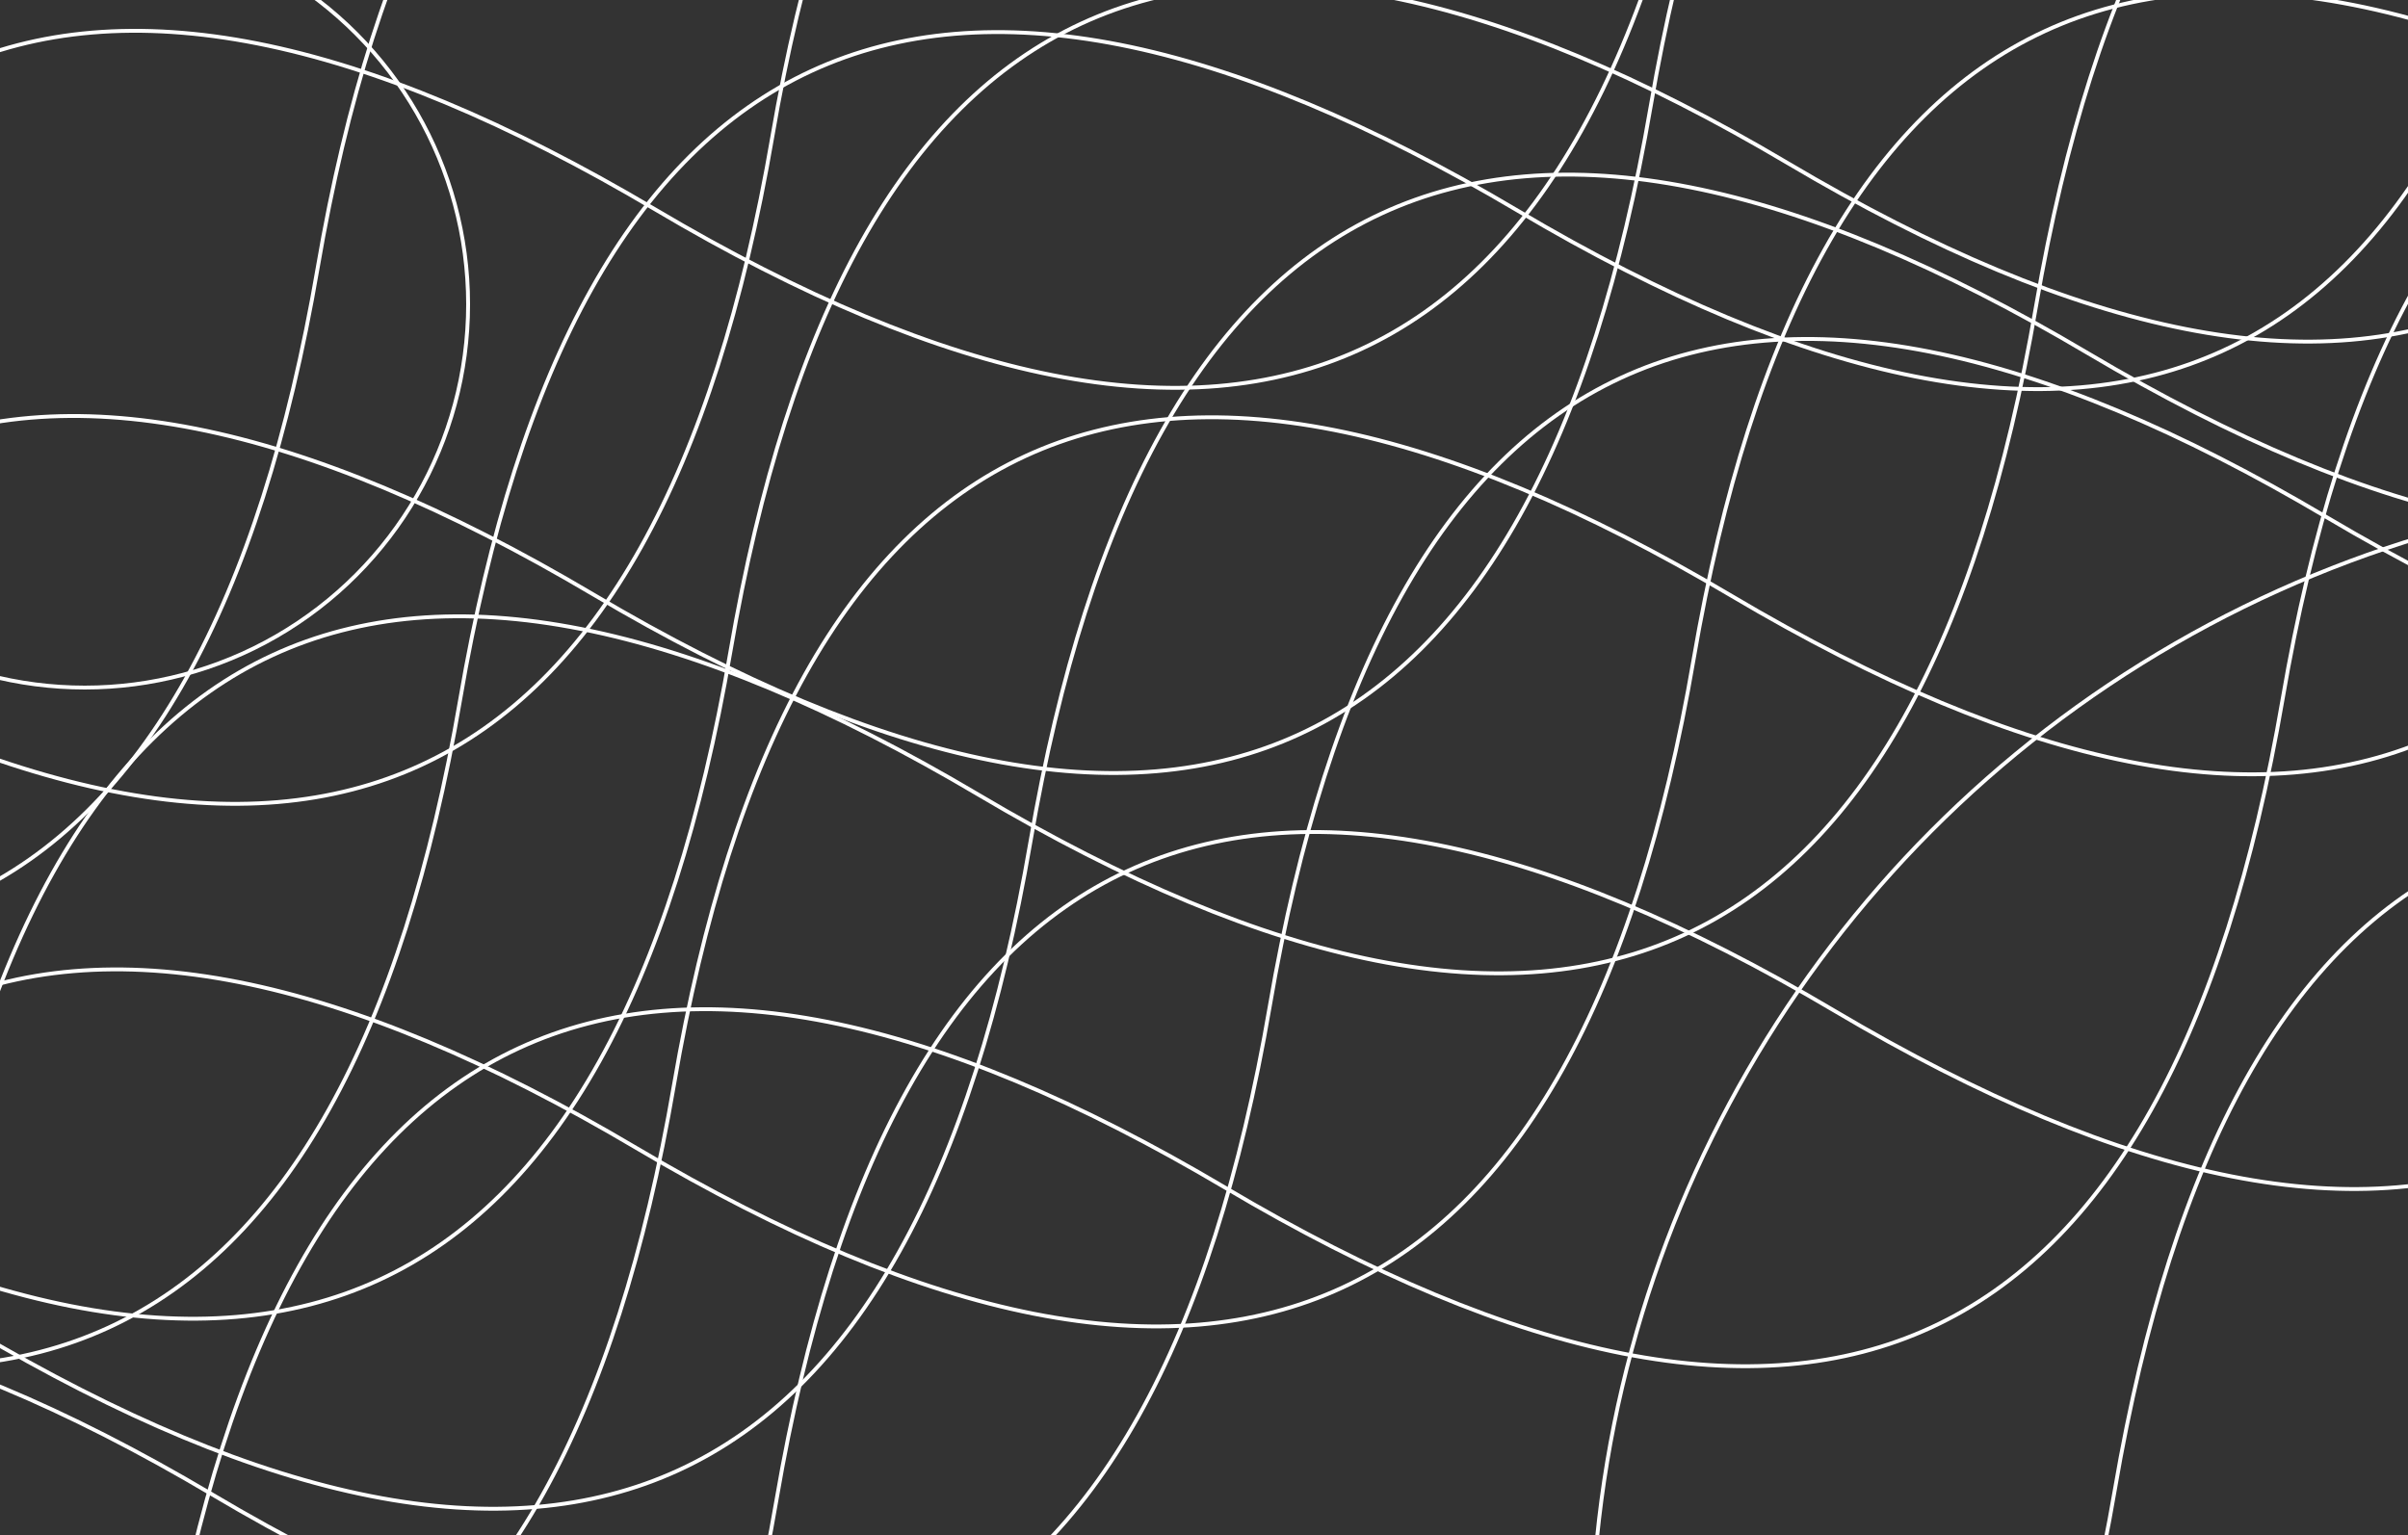 <svg width="1250" height="797" viewBox="0 0 1250 797" fill="none" xmlns="http://www.w3.org/2000/svg">
<rect x="0" y="0" width="1250" height="797" fill="#333333" stroke="none"/>
<circle cx="44" cy="158" r="199" stroke="white" stroke-width="2"/>
<circle cx="1432" cy="859" r="606" stroke="white" stroke-width="2"/>
<path d="M-13085.9 6958.35C-13025.8 6608 -12842.8 6523.44 -12537 6704.68C-12231.2 6885.93 -12048.2 6801.37 -11988.1 6451.02C-11928 6100.66 -11745 6016.11 -11439.2 6197.35C-11133.4 6378.6 -10950.5 6294.04 -10890.4 5943.68C-10830.2 5593.33 -10647.3 5508.77 -10341.5 5690.02C-10035.7 5871.26 -9852.73 5786.71 -9792.61 5436.35C-9732.49 5086 -9549.53 5001.44 -9243.74 5182.68C-8937.94 5363.93 -8754.98 5279.37 -8694.86 4929.02C-8634.74 4578.66 -8451.78 4494.11 -8145.98 4675.35C-7840.18 4856.6 -7657.22 4772.04 -7597.11 4421.68C-7536.99 4071.33 -7354.03 3986.77 -7048.23 4168.02C-6742.43 4349.26 -6559.47 4264.71 -6499.35 3914.35C-6439.24 3564 -6256.28 3479.44 -5950.48 3660.68C-5644.68 3841.93 -5461.72 3757.37 -5401.6 3407.02C-5341.48 3056.66 -5158.52 2972.11 -4852.72 3153.35C-4546.92 3334.59 -4363.97 3250.04 -4303.85 2899.68C-4243.73 2549.33 -4060.77 2464.77 -3754.97 2646.02C-3449.17 2827.26 -3266.21 2742.71 -3206.1 2392.35C-3145.98 2042 -2963.02 1957.44 -2657.22 2138.68C-2351.42 2319.93 -2168.46 2235.37 -2108.34 1885.02C-2048.23 1534.66 -1865.27 1450.11 -1559.47 1631.35C-1253.67 1812.59 -1070.71 1728.04 -1010.59 1377.68C-950.473 1027.33 -767.514 942.773 -461.714 1124.02C-155.915 1305.26 27.044 1220.71 87.162 870.35C147.28 519.995 330.238 435.44 636.038 616.684C941.838 797.928 1124.8 713.372 1184.91 363.017C1245.03 12.662 1427.99 -71.894 1733.79 109.35C2039.59 290.594 2222.55 206.039 2282.67 -144.316C2342.78 -494.672 2525.74 -579.227 2831.54 -397.983C3137.34 -216.739 3320.3 -301.294 3380.42 -651.65M2282.67 -144.316C2342.78 -494.672 2525.74 -579.227 2831.54 -397.983C3137.34 -216.739 3320.3 -301.294 3380.42 -651.65" stroke="white" stroke-width="2"/>
<path d="M-12769.9 6866.35C-12709.8 6516 -12526.8 6431.44 -12221 6612.68C-11915.2 6793.93 -11732.2 6709.37 -11672.1 6359.02C-11612 6008.66 -11429 5924.11 -11123.2 6105.35C-10817.4 6286.6 -10634.5 6202.04 -10574.4 5851.68C-10514.2 5501.33 -10331.3 5416.77 -10025.5 5598.02C-9719.69 5779.26 -9536.73 5694.71 -9476.61 5344.35C-9416.49 4994 -9233.53 4909.44 -8927.74 5090.68C-8621.94 5271.93 -8438.98 5187.37 -8378.86 4837.02C-8318.74 4486.66 -8135.78 4402.11 -7829.98 4583.35C-7524.18 4764.6 -7341.22 4680.04 -7281.11 4329.68C-7220.99 3979.33 -7038.03 3894.77 -6732.23 4076.02C-6426.43 4257.26 -6243.47 4172.71 -6183.35 3822.35C-6123.24 3472 -5940.28 3387.44 -5634.48 3568.68C-5328.68 3749.93 -5145.72 3665.37 -5085.6 3315.02C-5025.48 2964.66 -4842.52 2880.11 -4536.72 3061.35C-4230.92 3242.59 -4047.97 3158.04 -3987.85 2807.68C-3927.73 2457.33 -3744.77 2372.77 -3438.97 2554.02C-3133.17 2735.26 -2950.21 2650.71 -2890.1 2300.35C-2829.98 1950 -2647.02 1865.44 -2341.22 2046.68C-2035.42 2227.93 -1852.46 2143.37 -1792.34 1793.02C-1732.23 1442.66 -1549.27 1358.11 -1243.47 1539.35C-937.667 1720.59 -754.708 1636.04 -694.591 1285.68C-634.473 935.329 -451.514 850.773 -145.714 1032.02C160.085 1213.26 343.044 1128.71 403.162 778.35C463.28 427.995 646.238 343.44 952.038 524.684C1257.84 705.928 1440.8 621.372 1500.91 271.017C1561.03 -79.338 1743.99 -163.894 2049.79 17.35C2355.59 198.594 2538.55 114.039 2598.67 -236.316C2658.78 -586.672 2841.74 -671.227 3147.54 -489.983C3453.34 -308.739 3636.3 -393.294 3696.42 -743.65M2598.67 -236.316C2658.78 -586.672 2841.74 -671.227 3147.54 -489.983C3453.34 -308.739 3636.3 -393.294 3696.42 -743.65" stroke="white" stroke-width="2"/>
<path d="M-13213.9 6754.35C-13153.8 6404 -12970.8 6319.44 -12665 6500.68C-12359.2 6681.93 -12176.2 6597.37 -12116.1 6247.02C-12056 5896.66 -11873 5812.11 -11567.2 5993.35C-11261.4 6174.6 -11078.5 6090.04 -11018.4 5739.68C-10958.2 5389.33 -10775.3 5304.77 -10469.5 5486.02C-10163.7 5667.26 -9980.73 5582.71 -9920.61 5232.35C-9860.49 4882 -9677.53 4797.44 -9371.74 4978.68C-9065.94 5159.93 -8882.98 5075.37 -8822.86 4725.02C-8762.74 4374.66 -8579.78 4290.11 -8273.98 4471.35C-7968.18 4652.6 -7785.22 4568.04 -7725.11 4217.68C-7664.99 3867.33 -7482.03 3782.77 -7176.23 3964.02C-6870.43 4145.26 -6687.47 4060.71 -6627.35 3710.35C-6567.24 3360 -6384.28 3275.44 -6078.48 3456.68C-5772.68 3637.93 -5589.72 3553.37 -5529.6 3203.02C-5469.48 2852.66 -5286.52 2768.11 -4980.72 2949.35C-4674.92 3130.59 -4491.97 3046.04 -4431.85 2695.68C-4371.73 2345.33 -4188.77 2260.77 -3882.97 2442.02C-3577.17 2623.26 -3394.21 2538.71 -3334.1 2188.35C-3273.98 1838 -3091.02 1753.44 -2785.22 1934.68C-2479.42 2115.93 -2296.46 2031.37 -2236.34 1681.02C-2176.23 1330.66 -1993.27 1246.11 -1687.47 1427.35C-1381.67 1608.59 -1198.71 1524.04 -1138.59 1173.68C-1078.47 823.329 -895.514 738.773 -589.714 920.017C-283.915 1101.26 -100.956 1016.71 -40.838 666.35C19.28 315.995 202.238 231.44 508.038 412.684C813.838 593.928 996.797 509.372 1056.91 159.017C1117.03 -191.338 1299.99 -275.894 1605.79 -94.65C1911.59 86.594 2094.55 2.039 2154.67 -348.316C2214.78 -698.672 2397.74 -783.227 2703.54 -601.983C3009.34 -420.739 3192.3 -505.294 3252.42 -855.65M2154.67 -348.316C2214.78 -698.672 2397.74 -783.227 2703.54 -601.983C3009.34 -420.739 3192.3 -505.294 3252.42 -855.65" stroke="white" stroke-width="2"/>
<path d="M-12793.9 6426.35C-12733.8 6076 -12550.8 5991.44 -12245 6172.68C-11939.2 6353.93 -11756.2 6269.37 -11696.1 5919.02C-11636 5568.66 -11453 5484.11 -11147.2 5665.35C-10841.4 5846.6 -10658.5 5762.04 -10598.4 5411.68C-10538.2 5061.33 -10355.3 4976.77 -10049.5 5158.02C-9743.69 5339.26 -9560.73 5254.71 -9500.61 4904.35C-9440.49 4554 -9257.53 4469.44 -8951.74 4650.68C-8645.94 4831.93 -8462.98 4747.37 -8402.86 4397.02C-8342.74 4046.66 -8159.78 3962.11 -7853.98 4143.35C-7548.18 4324.6 -7365.22 4240.04 -7305.11 3889.68C-7244.99 3539.33 -7062.03 3454.77 -6756.23 3636.02C-6450.43 3817.26 -6267.47 3732.71 -6207.35 3382.35C-6147.24 3032 -5964.28 2947.44 -5658.48 3128.68C-5352.68 3309.93 -5169.72 3225.37 -5109.6 2875.02C-5049.48 2524.66 -4866.52 2440.11 -4560.72 2621.35C-4254.92 2802.59 -4071.97 2718.04 -4011.85 2367.68C-3951.73 2017.33 -3768.77 1932.77 -3462.97 2114.02C-3157.17 2295.26 -2974.21 2210.71 -2914.1 1860.35C-2853.98 1510 -2671.02 1425.44 -2365.22 1606.68C-2059.42 1787.93 -1876.46 1703.37 -1816.34 1353.02C-1756.23 1002.66 -1573.27 918.106 -1267.47 1099.35C-961.667 1280.59 -778.708 1196.04 -718.591 845.684C-658.473 495.329 -475.514 410.773 -169.714 592.017C136.085 773.261 319.044 688.706 379.162 338.35C439.28 -12.005 622.238 -96.56 928.038 84.684C1233.84 265.928 1416.8 181.372 1476.91 -168.983C1537.03 -519.338 1719.99 -603.894 2025.79 -422.65C2331.59 -241.406 2514.55 -325.961 2574.67 -676.316C2634.78 -1026.67 2817.74 -1111.23 3123.54 -929.983C3429.34 -748.739 3612.3 -833.294 3672.42 -1183.65M2574.67 -676.316C2634.78 -1026.67 2817.74 -1111.23 3123.54 -929.983C3429.34 -748.739 3612.3 -833.294 3672.42 -1183.65" stroke="white" stroke-width="2"/>
<path d="M-12513.9 6610.35C-12453.8 6260 -12270.8 6175.44 -11965 6356.68C-11659.2 6537.93 -11476.2 6453.37 -11416.1 6103.02C-11356 5752.66 -11173 5668.11 -10867.2 5849.35C-10561.4 6030.6 -10378.5 5946.04 -10318.4 5595.68C-10258.2 5245.33 -10075.3 5160.77 -9769.49 5342.02C-9463.69 5523.26 -9280.73 5438.71 -9220.61 5088.35C-9160.49 4738 -8977.53 4653.44 -8671.74 4834.68C-8365.94 5015.93 -8182.98 4931.37 -8122.86 4581.02C-8062.74 4230.66 -7879.78 4146.11 -7573.98 4327.35C-7268.18 4508.6 -7085.22 4424.04 -7025.11 4073.68C-6964.99 3723.33 -6782.03 3638.77 -6476.23 3820.02C-6170.43 4001.26 -5987.47 3916.71 -5927.35 3566.35C-5867.24 3216 -5684.28 3131.44 -5378.48 3312.68C-5072.68 3493.93 -4889.72 3409.37 -4829.6 3059.02C-4769.48 2708.66 -4586.52 2624.11 -4280.72 2805.35C-3974.92 2986.59 -3791.97 2902.04 -3731.85 2551.68C-3671.73 2201.33 -3488.77 2116.77 -3182.97 2298.02C-2877.17 2479.26 -2694.21 2394.71 -2634.1 2044.35C-2573.98 1694 -2391.02 1609.44 -2085.22 1790.68C-1779.42 1971.93 -1596.46 1887.37 -1536.34 1537.02C-1476.23 1186.66 -1293.27 1102.11 -987.467 1283.35C-681.667 1464.59 -498.708 1380.04 -438.591 1029.68C-378.473 679.329 -195.514 594.773 110.286 776.017C416.085 957.261 599.044 872.706 659.162 522.35C719.28 171.995 902.238 87.44 1208.04 268.684C1513.84 449.928 1696.8 365.372 1756.91 15.017C1817.03 -335.338 1999.99 -419.894 2305.79 -238.65C2611.59 -57.406 2794.55 -141.961 2854.67 -492.316C2914.78 -842.672 3097.74 -927.227 3403.54 -745.983C3709.34 -564.739 3892.3 -649.294 3952.42 -999.65M2854.67 -492.316C2914.78 -842.672 3097.74 -927.227 3403.54 -745.983C3709.34 -564.739 3892.3 -649.294 3952.42 -999.65" stroke="white" stroke-width="2"/>
<path d="M-12293.9 6430.35C-12233.8 6080 -12050.8 5995.44 -11745 6176.68C-11439.2 6357.93 -11256.2 6273.37 -11196.1 5923.02C-11136 5572.66 -10953 5488.11 -10647.2 5669.35C-10341.4 5850.6 -10158.5 5766.04 -10098.4 5415.68C-10038.2 5065.33 -9855.29 4980.77 -9549.49 5162.02C-9243.69 5343.26 -9060.73 5258.71 -9000.61 4908.35C-8940.49 4558 -8757.53 4473.44 -8451.74 4654.68C-8145.94 4835.93 -7962.98 4751.37 -7902.86 4401.02C-7842.74 4050.66 -7659.78 3966.11 -7353.98 4147.35C-7048.18 4328.6 -6865.22 4244.04 -6805.11 3893.68C-6744.99 3543.33 -6562.03 3458.77 -6256.23 3640.02C-5950.43 3821.26 -5767.47 3736.71 -5707.35 3386.35C-5647.24 3036 -5464.28 2951.44 -5158.48 3132.68C-4852.68 3313.93 -4669.72 3229.37 -4609.6 2879.02C-4549.48 2528.66 -4366.52 2444.11 -4060.72 2625.35C-3754.92 2806.59 -3571.97 2722.04 -3511.85 2371.68C-3451.73 2021.33 -3268.77 1936.77 -2962.97 2118.02C-2657.17 2299.26 -2474.21 2214.71 -2414.1 1864.35C-2353.98 1514 -2171.02 1429.44 -1865.22 1610.68C-1559.42 1791.93 -1376.46 1707.37 -1316.34 1357.02C-1256.23 1006.66 -1073.27 922.106 -767.467 1103.35C-461.667 1284.59 -278.708 1200.04 -218.591 849.684C-158.473 499.329 24.486 414.773 330.286 596.017C636.085 777.261 819.044 692.706 879.162 342.35C939.28 -8.005 1122.24 -92.56 1428.04 88.684C1733.84 269.928 1916.8 185.372 1976.91 -164.983C2037.03 -515.338 2219.99 -599.894 2525.79 -418.65C2831.59 -237.406 3014.55 -321.961 3074.67 -672.316C3134.78 -1022.67 3317.74 -1107.23 3623.54 -925.983C3929.34 -744.739 4112.3 -829.294 4172.42 -1179.65M3074.67 -672.316C3134.78 -1022.67 3317.74 -1107.23 3623.54 -925.983C3929.34 -744.739 4112.3 -829.294 4172.42 -1179.65" stroke="white" stroke-width="2"/>
<path d="M-13413.9 6650.35C-13353.8 6300 -13170.8 6215.44 -12865 6396.68C-12559.2 6577.93 -12376.2 6493.37 -12316.1 6143.02C-12256 5792.66 -12073 5708.11 -11767.2 5889.35C-11461.4 6070.6 -11278.5 5986.04 -11218.4 5635.68C-11158.2 5285.33 -10975.3 5200.77 -10669.5 5382.02C-10363.7 5563.26 -10180.7 5478.71 -10120.6 5128.35C-10060.5 4778 -9877.53 4693.44 -9571.74 4874.68C-9265.94 5055.93 -9082.98 4971.37 -9022.86 4621.02C-8962.74 4270.66 -8779.78 4186.11 -8473.98 4367.35C-8168.18 4548.6 -7985.22 4464.04 -7925.11 4113.68C-7864.99 3763.33 -7682.03 3678.77 -7376.23 3860.02C-7070.43 4041.26 -6887.47 3956.71 -6827.35 3606.35C-6767.24 3256 -6584.28 3171.44 -6278.48 3352.68C-5972.68 3533.93 -5789.72 3449.37 -5729.6 3099.02C-5669.48 2748.66 -5486.52 2664.11 -5180.72 2845.35C-4874.92 3026.59 -4691.97 2942.04 -4631.85 2591.68C-4571.73 2241.33 -4388.77 2156.77 -4082.97 2338.02C-3777.17 2519.26 -3594.21 2434.71 -3534.1 2084.35C-3473.98 1734 -3291.02 1649.44 -2985.22 1830.68C-2679.42 2011.93 -2496.46 1927.37 -2436.34 1577.02C-2376.23 1226.66 -2193.27 1142.11 -1887.47 1323.35C-1581.67 1504.59 -1398.71 1420.04 -1338.59 1069.68C-1278.47 719.329 -1095.51 634.773 -789.714 816.017C-483.915 997.261 -300.956 912.706 -240.838 562.35C-180.72 211.995 2.238 127.44 308.038 308.684C613.838 489.928 796.797 405.372 856.914 55.017C917.032 -295.338 1099.99 -379.894 1405.79 -198.65C1711.59 -17.405 1894.55 -101.961 1954.67 -452.316C2014.78 -802.672 2197.74 -887.227 2503.54 -705.983C2809.34 -524.739 2992.3 -609.294 3052.42 -959.65M1954.67 -452.316C2014.78 -802.672 2197.74 -887.227 2503.54 -705.983C2809.34 -524.739 2992.3 -609.294 3052.42 -959.65" stroke="white" stroke-width="2"/>
<path d="M-13381.9 6450.35C-13321.8 6100 -13138.8 6015.44 -12833 6196.68C-12527.2 6377.93 -12344.2 6293.37 -12284.1 5943.02C-12224 5592.66 -12041 5508.11 -11735.2 5689.35C-11429.4 5870.6 -11246.5 5786.04 -11186.4 5435.68C-11126.2 5085.33 -10943.3 5000.77 -10637.5 5182.02C-10331.7 5363.26 -10148.7 5278.71 -10088.6 4928.35C-10028.5 4578 -9845.53 4493.44 -9539.74 4674.68C-9233.94 4855.93 -9050.98 4771.37 -8990.86 4421.02C-8930.74 4070.66 -8747.78 3986.11 -8441.98 4167.35C-8136.18 4348.6 -7953.22 4264.04 -7893.11 3913.68C-7832.99 3563.33 -7650.03 3478.77 -7344.23 3660.02C-7038.43 3841.26 -6855.47 3756.71 -6795.35 3406.35C-6735.24 3056 -6552.28 2971.44 -6246.48 3152.68C-5940.68 3333.93 -5757.72 3249.37 -5697.6 2899.02C-5637.48 2548.66 -5454.52 2464.11 -5148.72 2645.35C-4842.92 2826.59 -4659.97 2742.04 -4599.85 2391.68C-4539.73 2041.33 -4356.77 1956.77 -4050.97 2138.02C-3745.17 2319.26 -3562.21 2234.71 -3502.1 1884.35C-3441.98 1534 -3259.02 1449.44 -2953.22 1630.68C-2647.42 1811.93 -2464.46 1727.37 -2404.34 1377.02C-2344.23 1026.66 -2161.27 942.106 -1855.47 1123.35C-1549.67 1304.59 -1366.71 1220.04 -1306.59 869.684C-1246.47 519.329 -1063.51 434.773 -757.714 616.017C-451.915 797.261 -268.956 712.706 -208.838 362.35C-148.72 11.995 34.238 -72.56 340.038 108.684C645.838 289.928 828.797 205.372 888.914 -144.983C949.032 -495.338 1131.99 -579.894 1437.79 -398.65C1743.59 -217.406 1926.55 -301.961 1986.67 -652.316C2046.78 -1002.67 2229.74 -1087.23 2535.54 -905.983C2841.34 -724.739 3024.3 -809.294 3084.42 -1159.65M1986.67 -652.316C2046.78 -1002.67 2229.74 -1087.23 2535.54 -905.983C2841.34 -724.739 3024.3 -809.294 3084.42 -1159.65" stroke="white" stroke-width="2"/>
<path d="M-13869.9 6666.35C-13809.8 6316 -13626.8 6231.44 -13321 6412.68C-13015.2 6593.93 -12832.2 6509.37 -12772.1 6159.02C-12712 5808.66 -12529 5724.11 -12223.2 5905.35C-11917.4 6086.6 -11734.5 6002.04 -11674.4 5651.68C-11614.2 5301.33 -11431.3 5216.77 -11125.5 5398.02C-10819.7 5579.26 -10636.7 5494.71 -10576.6 5144.35C-10516.5 4794 -10333.5 4709.44 -10027.7 4890.68C-9721.94 5071.93 -9538.98 4987.37 -9478.86 4637.02C-9418.74 4286.66 -9235.78 4202.11 -8929.98 4383.35C-8624.18 4564.6 -8441.22 4480.04 -8381.11 4129.68C-8320.99 3779.33 -8138.03 3694.77 -7832.23 3876.02C-7526.43 4057.26 -7343.47 3972.71 -7283.35 3622.35C-7223.24 3272 -7040.28 3187.44 -6734.48 3368.68C-6428.68 3549.93 -6245.72 3465.37 -6185.6 3115.02C-6125.48 2764.66 -5942.52 2680.11 -5636.72 2861.35C-5330.92 3042.59 -5147.97 2958.04 -5087.85 2607.68C-5027.73 2257.33 -4844.77 2172.77 -4538.97 2354.02C-4233.17 2535.26 -4050.21 2450.71 -3990.1 2100.35C-3929.98 1750 -3747.02 1665.44 -3441.22 1846.68C-3135.42 2027.93 -2952.46 1943.37 -2892.34 1593.02C-2832.23 1242.66 -2649.27 1158.11 -2343.47 1339.35C-2037.67 1520.59 -1854.71 1436.04 -1794.59 1085.68C-1734.47 735.329 -1551.51 650.773 -1245.71 832.017C-939.915 1013.26 -756.956 928.706 -696.838 578.35C-636.72 227.995 -453.762 143.44 -147.962 324.684C157.838 505.928 340.797 421.372 400.914 71.017C461.032 -279.338 643.991 -363.894 949.791 -182.65C1255.59 -1.406 1438.55 -85.961 1498.67 -436.316C1558.78 -786.672 1741.74 -871.227 2047.54 -689.983C2353.34 -508.739 2536.3 -593.294 2596.42 -943.65M1498.67 -436.316C1558.78 -786.672 1741.74 -871.227 2047.54 -689.983C2353.34 -508.739 2536.3 -593.294 2596.42 -943.65" stroke="white" stroke-width="2"/>
<path d="M-14105.9 6734.35C-14045.8 6384 -13862.8 6299.44 -13557 6480.68C-13251.2 6661.93 -13068.2 6577.37 -13008.1 6227.02C-12948 5876.66 -12765 5792.11 -12459.2 5973.35C-12153.4 6154.6 -11970.5 6070.04 -11910.4 5719.68C-11850.2 5369.33 -11667.3 5284.77 -11361.5 5466.02C-11055.7 5647.26 -10872.7 5562.71 -10812.6 5212.35C-10752.5 4862 -10569.5 4777.44 -10263.7 4958.68C-9957.94 5139.93 -9774.98 5055.37 -9714.86 4705.02C-9654.74 4354.66 -9471.78 4270.11 -9165.98 4451.35C-8860.18 4632.6 -8677.22 4548.04 -8617.11 4197.68C-8556.99 3847.33 -8374.03 3762.77 -8068.23 3944.02C-7762.43 4125.26 -7579.47 4040.71 -7519.35 3690.35C-7459.24 3340 -7276.28 3255.44 -6970.48 3436.68C-6664.68 3617.93 -6481.72 3533.37 -6421.6 3183.02C-6361.48 2832.66 -6178.52 2748.11 -5872.72 2929.35C-5566.92 3110.59 -5383.97 3026.04 -5323.85 2675.68C-5263.73 2325.33 -5080.77 2240.77 -4774.97 2422.02C-4469.17 2603.26 -4286.21 2518.71 -4226.1 2168.35C-4165.98 1818 -3983.02 1733.44 -3677.22 1914.68C-3371.42 2095.93 -3188.46 2011.37 -3128.34 1661.02C-3068.23 1310.66 -2885.27 1226.11 -2579.47 1407.35C-2273.67 1588.59 -2090.71 1504.04 -2030.59 1153.68C-1970.47 803.329 -1787.51 718.773 -1481.71 900.017C-1175.91 1081.26 -992.956 996.706 -932.838 646.35C-872.72 295.995 -689.762 211.44 -383.962 392.684C-78.162 573.928 104.797 489.372 164.914 139.017C225.032 -211.338 407.991 -295.894 713.791 -114.65C1019.59 66.594 1202.55 -17.961 1262.67 -368.316C1322.78 -718.672 1505.74 -803.227 1811.54 -621.983C2117.34 -440.739 2300.3 -525.294 2360.42 -875.65M1262.67 -368.316C1322.78 -718.672 1505.74 -803.227 1811.54 -621.983C2117.34 -440.739 2300.3 -525.294 2360.42 -875.65" stroke="white" stroke-width="2"/>
<path d="M-13920.9 7158.35C-13860.8 6808 -13677.8 6723.44 -13372 6904.68C-13066.2 7085.93 -12883.2 7001.37 -12823.1 6651.02C-12763 6300.66 -12580 6216.11 -12274.2 6397.35C-11968.4 6578.59 -11785.5 6494.04 -11725.4 6143.68C-11665.2 5793.33 -11482.3 5708.77 -11176.5 5890.02C-10870.7 6071.26 -10687.7 5986.71 -10627.6 5636.35C-10567.5 5286 -10384.5 5201.44 -10078.7 5382.68C-9772.94 5563.93 -9589.98 5479.37 -9529.86 5129.02C-9469.74 4778.66 -9286.78 4694.11 -8980.98 4875.35C-8675.18 5056.59 -8492.22 4972.04 -8432.11 4621.68C-8371.99 4271.33 -8189.03 4186.77 -7883.23 4368.02C-7577.43 4549.26 -7394.47 4464.71 -7334.35 4114.35C-7274.24 3764 -7091.28 3679.44 -6785.48 3860.68C-6479.68 4041.93 -6296.72 3957.37 -6236.6 3607.02C-6176.48 3256.66 -5993.52 3172.11 -5687.72 3353.35C-5381.92 3534.59 -5198.97 3450.04 -5138.85 3099.68C-5078.73 2749.33 -4895.77 2664.77 -4589.97 2846.02C-4284.17 3027.26 -4101.21 2942.71 -4041.1 2592.35C-3980.98 2241.99 -3798.02 2157.44 -3492.22 2338.68C-3186.42 2519.93 -3003.46 2435.37 -2943.34 2085.02C-2883.23 1734.66 -2700.27 1650.11 -2394.47 1831.35C-2088.67 2012.59 -1905.71 1928.04 -1845.59 1577.68C-1785.47 1227.33 -1602.51 1142.77 -1296.71 1324.02C-990.915 1505.26 -807.956 1420.71 -747.838 1070.35C-687.72 719.995 -504.762 635.439 -198.962 816.683C106.838 997.927 289.797 913.372 349.914 563.017C410.032 212.661 592.991 128.106 898.791 309.35C1204.59 490.594 1387.55 406.038 1447.67 55.683C1507.78 -294.672 1690.74 -379.228 1996.54 -197.984C2302.34 -16.739 2485.3 -101.295 2545.42 -451.65M1447.67 55.683C1507.78 -294.672 1690.74 -379.228 1996.54 -197.984C2302.34 -16.739 2485.3 -101.295 2545.42 -451.65" stroke="white" stroke-width="2"/>
<path d="M-13172.9 7368.35C-13112.8 7018 -12929.8 6933.44 -12624 7114.68C-12318.2 7295.93 -12135.2 7211.37 -12075.1 6861.02C-12015 6510.66 -11832 6426.11 -11526.2 6607.35C-11220.4 6788.59 -11037.5 6704.04 -10977.4 6353.68C-10917.2 6003.33 -10734.3 5918.77 -10428.5 6100.02C-10122.7 6281.26 -9939.73 6196.71 -9879.61 5846.35C-9819.49 5496 -9636.53 5411.44 -9330.74 5592.68C-9024.94 5773.93 -8841.98 5689.37 -8781.86 5339.02C-8721.74 4988.66 -8538.78 4904.11 -8232.98 5085.35C-7927.18 5266.59 -7744.22 5182.04 -7684.11 4831.68C-7623.99 4481.33 -7441.03 4396.77 -7135.23 4578.02C-6829.43 4759.26 -6646.47 4674.71 -6586.35 4324.35C-6526.24 3974 -6343.28 3889.44 -6037.48 4070.68C-5731.68 4251.93 -5548.72 4167.37 -5488.6 3817.02C-5428.48 3466.66 -5245.52 3382.11 -4939.72 3563.35C-4633.92 3744.59 -4450.97 3660.04 -4390.85 3309.68C-4330.73 2959.33 -4147.77 2874.77 -3841.97 3056.02C-3536.17 3237.26 -3353.21 3152.71 -3293.1 2802.35C-3232.98 2451.99 -3050.02 2367.44 -2744.22 2548.68C-2438.42 2729.93 -2255.46 2645.37 -2195.34 2295.02C-2135.23 1944.66 -1952.27 1860.11 -1646.47 2041.35C-1340.67 2222.59 -1157.71 2138.04 -1097.59 1787.68C-1037.47 1437.33 -854.514 1352.77 -548.714 1534.02C-242.915 1715.26 -59.956 1630.71 0.162 1280.35C60.28 929.995 243.238 845.439 549.038 1026.68C854.838 1207.93 1037.8 1123.37 1097.91 773.017C1158.03 422.661 1340.99 338.106 1646.79 519.35C1952.59 700.594 2135.55 616.038 2195.67 265.683C2255.78 -84.672 2438.74 -169.228 2744.54 12.017C3050.34 193.261 3233.3 108.705 3293.42 -241.65M2195.67 265.683C2255.78 -84.672 2438.74 -169.228 2744.54 12.017C3050.34 193.261 3233.3 108.705 3293.42 -241.65" stroke="white" stroke-width="2"/>
<path d="M-13735.9 7032.35C-13675.8 6682 -13492.8 6597.44 -13187 6778.68C-12881.2 6959.93 -12698.2 6875.37 -12638.1 6525.02C-12578 6174.66 -12395 6090.11 -12089.2 6271.35C-11783.4 6452.59 -11600.5 6368.04 -11540.4 6017.68C-11480.2 5667.33 -11297.3 5582.77 -10991.5 5764.02C-10685.7 5945.26 -10502.7 5860.71 -10442.6 5510.35C-10382.5 5160 -10199.5 5075.44 -9893.74 5256.68C-9587.94 5437.93 -9404.98 5353.37 -9344.86 5003.02C-9284.74 4652.66 -9101.78 4568.11 -8795.98 4749.35C-8490.18 4930.59 -8307.22 4846.04 -8247.11 4495.68C-8186.99 4145.33 -8004.03 4060.77 -7698.23 4242.02C-7392.43 4423.26 -7209.47 4338.71 -7149.35 3988.35C-7089.24 3638 -6906.28 3553.44 -6600.48 3734.68C-6294.68 3915.93 -6111.72 3831.37 -6051.6 3481.02C-5991.48 3130.66 -5808.52 3046.11 -5502.72 3227.35C-5196.92 3408.59 -5013.97 3324.04 -4953.85 2973.68C-4893.73 2623.33 -4710.77 2538.77 -4404.97 2720.02C-4099.17 2901.26 -3916.21 2816.71 -3856.1 2466.35C-3795.98 2115.99 -3613.02 2031.44 -3307.22 2212.68C-3001.42 2393.93 -2818.46 2309.37 -2758.34 1959.02C-2698.23 1608.66 -2515.27 1524.11 -2209.47 1705.35C-1903.67 1886.59 -1720.71 1802.04 -1660.59 1451.68C-1600.47 1101.33 -1417.51 1016.77 -1111.71 1198.02C-805.915 1379.26 -622.956 1294.71 -562.838 944.35C-502.72 593.995 -319.762 509.439 -13.962 690.683C291.838 871.927 474.797 787.372 534.914 437.017C595.032 86.661 777.991 2.106 1083.79 183.35C1389.59 364.594 1572.55 280.038 1632.67 -70.317C1692.78 -420.672 1875.74 -505.228 2181.54 -323.984C2487.34 -142.739 2670.3 -227.295 2730.42 -577.65M1632.67 -70.317C1692.78 -420.672 1875.74 -505.228 2181.54 -323.984C2487.34 -142.739 2670.3 -227.295 2730.42 -577.65" stroke="white" stroke-width="2"/>
<path d="M-14031.9 6958.35C-13971.8 6608 -13788.8 6523.44 -13483 6704.68C-13177.2 6885.93 -12994.2 6801.37 -12934.1 6451.02C-12874 6100.66 -12691 6016.11 -12385.2 6197.35C-12079.4 6378.6 -11896.5 6294.04 -11836.4 5943.68C-11776.2 5593.33 -11593.3 5508.77 -11287.5 5690.02C-10981.7 5871.26 -10798.7 5786.71 -10738.6 5436.35C-10678.5 5086 -10495.5 5001.44 -10189.7 5182.68C-9883.94 5363.93 -9700.98 5279.37 -9640.86 4929.02C-9580.74 4578.66 -9397.78 4494.11 -9091.98 4675.35C-8786.18 4856.6 -8603.22 4772.04 -8543.11 4421.68C-8482.99 4071.33 -8300.03 3986.77 -7994.23 4168.02C-7688.43 4349.26 -7505.47 4264.71 -7445.35 3914.35C-7385.24 3564 -7202.28 3479.44 -6896.48 3660.68C-6590.68 3841.93 -6407.72 3757.37 -6347.6 3407.02C-6287.48 3056.66 -6104.52 2972.11 -5798.72 3153.35C-5492.92 3334.59 -5309.97 3250.04 -5249.85 2899.68C-5189.73 2549.33 -5006.77 2464.77 -4700.97 2646.02C-4395.17 2827.26 -4212.21 2742.71 -4152.1 2392.35C-4091.98 2042 -3909.02 1957.44 -3603.22 2138.68C-3297.42 2319.93 -3114.46 2235.37 -3054.34 1885.02C-2994.23 1534.66 -2811.27 1450.11 -2505.47 1631.35C-2199.67 1812.59 -2016.71 1728.04 -1956.59 1377.68C-1896.47 1027.33 -1713.51 942.773 -1407.71 1124.02C-1101.91 1305.26 -918.956 1220.71 -858.838 870.35C-798.72 519.995 -615.762 435.44 -309.962 616.684C-4.162 797.928 178.797 713.372 238.914 363.017C299.032 12.662 481.991 -71.894 787.791 109.35C1093.59 290.594 1276.55 206.039 1336.67 -144.316C1396.78 -494.672 1579.74 -579.227 1885.54 -397.983C2191.34 -216.739 2374.3 -301.294 2434.42 -651.65M1336.67 -144.316C1396.78 -494.672 1579.74 -579.227 1885.54 -397.983C2191.34 -216.739 2374.3 -301.294 2434.42 -651.65" stroke="white" stroke-width="2"/>
</svg>
